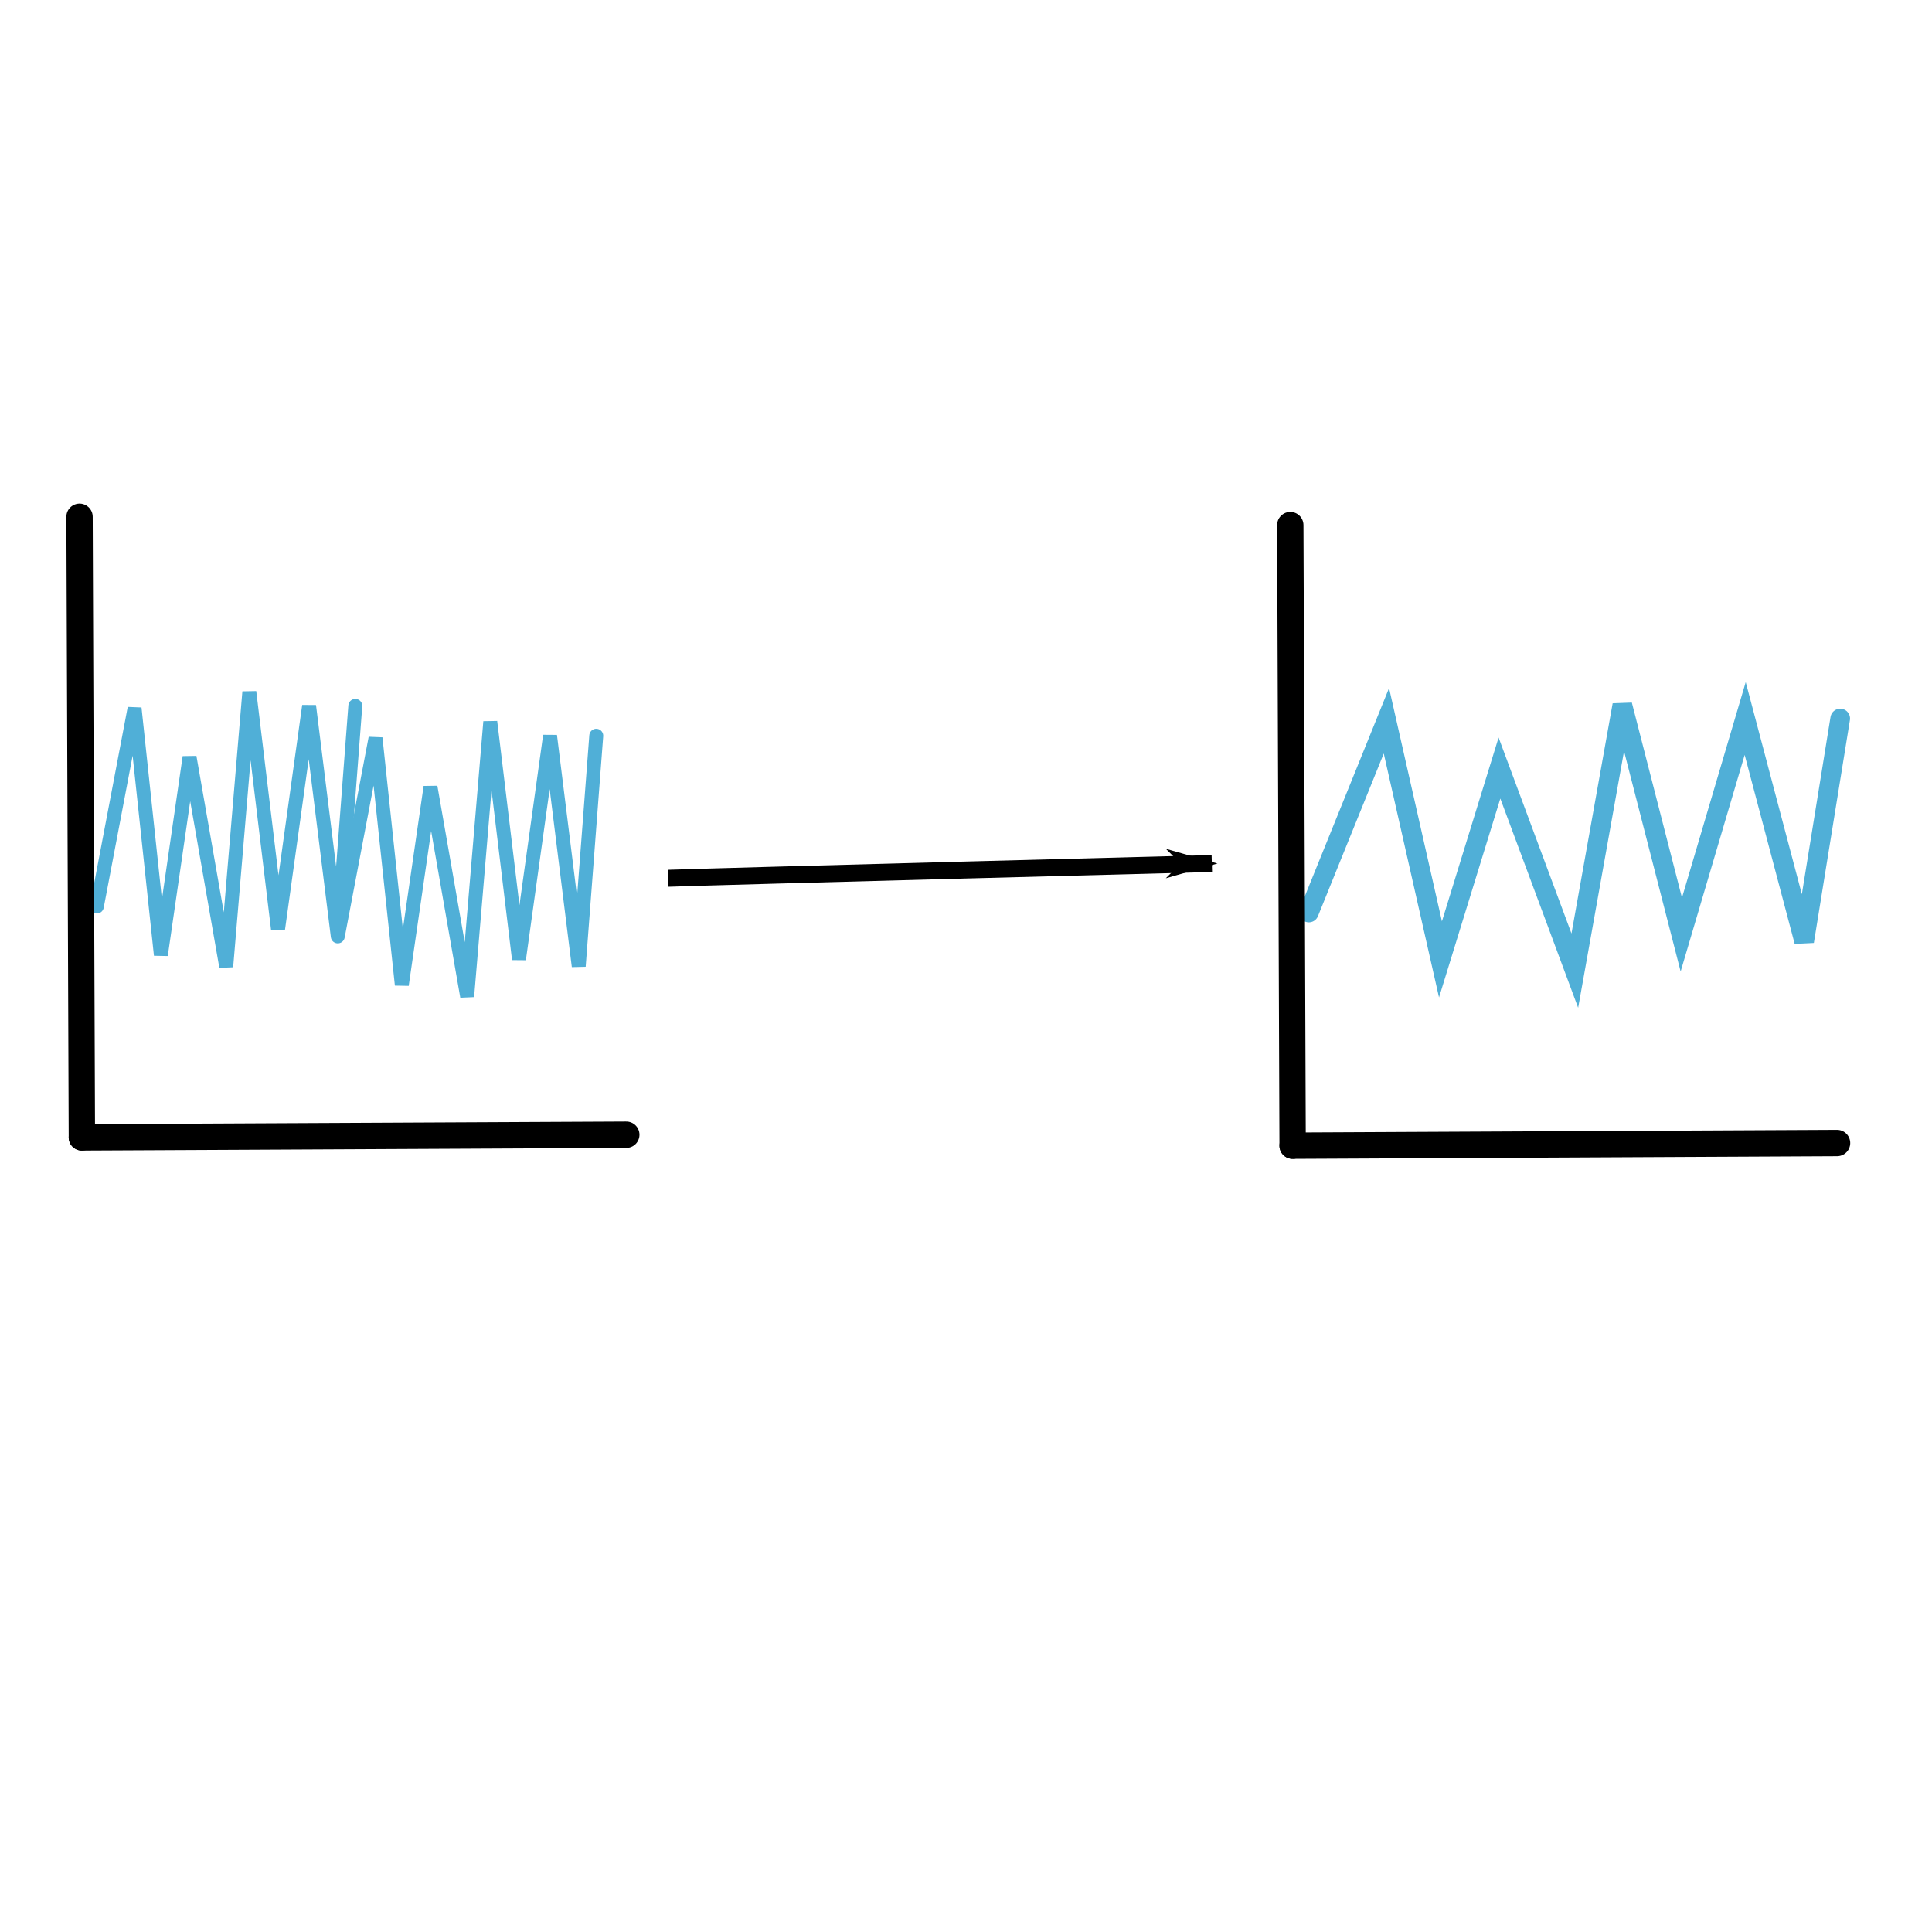 <?xml version="1.0" encoding="UTF-8" standalone="no"?>
<!-- Created with Inkscape (http://www.inkscape.org/) -->

<svg
   xmlns:dc="http://purl.org/dc/elements/1.1/"
   xmlns:cc="http://creativecommons.org/ns#"
   xmlns:rdf="http://www.w3.org/1999/02/22-rdf-syntax-ns#"
   xmlns:svg="http://www.w3.org/2000/svg"
   xmlns="http://www.w3.org/2000/svg"
   xmlns:sodipodi="http://sodipodi.sourceforge.net/DTD/sodipodi-0.dtd"
   xmlns:inkscape="http://www.inkscape.org/namespaces/inkscape"
   width="297mm"
   height="297mm"
   viewBox="0 0 297 297"
   version="1.1"
   id="svg4622"
   inkscape:version="0.92.5 (2060ec1f9f, 2020-04-08)"
   sodipodi:docname="icon_resample.svg">
  <defs
     id="defs4616">
    <marker
       inkscape:stockid="Arrow1Lend"
       orient="auto"
       refY="0.0"
       refX="0.0"
       id="Arrow1Lend"
       style="overflow:visible;"
       inkscape:isstock="true">
      <path
         id="path862"
         d="M 0.0,0.0 L 5.0,-5.0 L -12.5,0.0 L 5.0,5.0 L 0.0,0.0 z "
         style="fill-rule:evenodd;stroke:#000000;stroke-width:1pt;stroke-opacity:1;fill:#000000;fill-opacity:1"
         transform="scale(0.8) rotate(180) translate(12.5,0)" />
    </marker>
    <inkscape:path-effect
       only_selected="false"
       apply_with_weight="true"
       apply_no_weight="true"
       helper_size="0"
       steps="2"
       weight="33.333"
       is_visible="true"
       id="path-effect4574"
       effect="bspline" />
    <inkscape:path-effect
       effect="bspline"
       id="path-effect864"
       is_visible="true"
       weight="33.333"
       steps="2"
       helper_size="0"
       apply_no_weight="true"
       apply_with_weight="true"
       only_selected="false" />
    <inkscape:path-effect
       effect="bspline"
       id="path-effect856"
       is_visible="true"
       weight="33.333"
       steps="2"
       helper_size="0"
       apply_no_weight="true"
       apply_with_weight="true"
       only_selected="false" />
  </defs>
  <sodipodi:namedview
     id="base"
     pagecolor="#ffffff"
     bordercolor="#666666"
     borderopacity="1.0"
     inkscape:pageopacity="0.0"
     inkscape:pageshadow="2"
     inkscape:zoom="0.35"
     inkscape:cx="31.478466"
     inkscape:cy="701.16709"
     inkscape:document-units="mm"
     inkscape:current-layer="layer1"
     showgrid="false"
     inkscape:window-width="1920"
     inkscape:window-height="1001"
     inkscape:window-x="-9"
     inkscape:window-y="-9"
     inkscape:window-maximized="1"
     showguides="false" />
  <g
     inkscape:label="Layer 1"
     inkscape:groupmode="layer"
     id="layer1">
    <path
       style="fill:none;stroke:#50afd7;stroke-width:2.142;stroke-linecap:round;stroke-linejoin:miter;stroke-miterlimit:4;stroke-dasharray:none;stroke-opacity:1;paint-order:normal"
       d="m 14.887,139.36 5.801,-30.489 4.043,37.942 4.41,-30.425 5.635,32.215 3.553,-42.237 4.41,36.51 4.778,-34.362 4.41,35.436 2.695,-35.436"
       id="path4578"
       inkscape:connector-curvature="0" />
    <path
       inkscape:connector-curvature="0"
       id="path845"
       d="m 12.586,174.847 83.694,-0.409"
       style="fill:none;stroke:#000000;stroke-width:4.05;stroke-linecap:round;stroke-linejoin:miter;stroke-miterlimit:4;stroke-dasharray:none;stroke-opacity:1" />
    <path
       inkscape:connector-curvature="0"
       id="path847"
       d="M 12.586,174.847 12.227,79.443"
       style="fill:#ff0000;stroke:#000000;stroke-width:4.05;stroke-linecap:round;stroke-linejoin:miter;stroke-miterlimit:4;stroke-dasharray:none;stroke-opacity:1" />
    <path
       style="fill:none;stroke:#50afd7;stroke-width:3.019;stroke-linecap:round;stroke-linejoin:miter;stroke-miterlimit:4;stroke-dasharray:none;stroke-opacity:1;paint-order:normal"
       d="m 201.202,140.281 11.926,-29.477 8.311,36.682 9.067,-29.415 11.585,31.145 7.304,-40.835 9.067,35.298 9.822,-33.222 9.067,34.26 5.541,-34.26"
       id="path4578-3"
       inkscape:connector-curvature="0" />
    <path
       inkscape:connector-curvature="0"
       id="path845-2"
       d="m 198.711,176.125 83.694,-0.409"
       style="fill:none;stroke:#000000;stroke-width:4.05;stroke-linecap:round;stroke-linejoin:miter;stroke-miterlimit:4;stroke-dasharray:none;stroke-opacity:1" />
    <path
       inkscape:connector-curvature="0"
       id="path847-6"
       d="M 198.711,176.125 198.352,80.721"
       style="fill:#ff0000;stroke:#000000;stroke-width:4.05;stroke-linecap:round;stroke-linejoin:miter;stroke-miterlimit:4;stroke-dasharray:none;stroke-opacity:1" />
    <path
       style="fill:none;stroke:#50afd7;stroke-width:2.142;stroke-linecap:round;stroke-linejoin:miter;stroke-miterlimit:4;stroke-dasharray:none;stroke-opacity:1;paint-order:normal"
       d="m 51.927,143.949 5.801,-30.489 4.043,37.942 4.41,-30.425 5.635,32.215 3.553,-42.237 4.41,36.51 4.778,-34.362 4.41,35.436 2.695,-35.436"
       id="path4578-0"
       inkscape:connector-curvature="0" />
    <path
       style="fill:none;stroke:#000000;stroke-width:2.607;stroke-linecap:butt;stroke-linejoin:miter;stroke-miterlimit:4;stroke-dasharray:none;stroke-opacity:1;marker-end:url(#Arrow1Lend)"
       d="m 102.725,135.017 c 9.459,-0.334 83.567,-2.269 83.567,-2.269"
       id="path20365"
       inkscape:connector-curvature="0"
       sodipodi:nodetypes="cc" />
  </g>
</svg>
